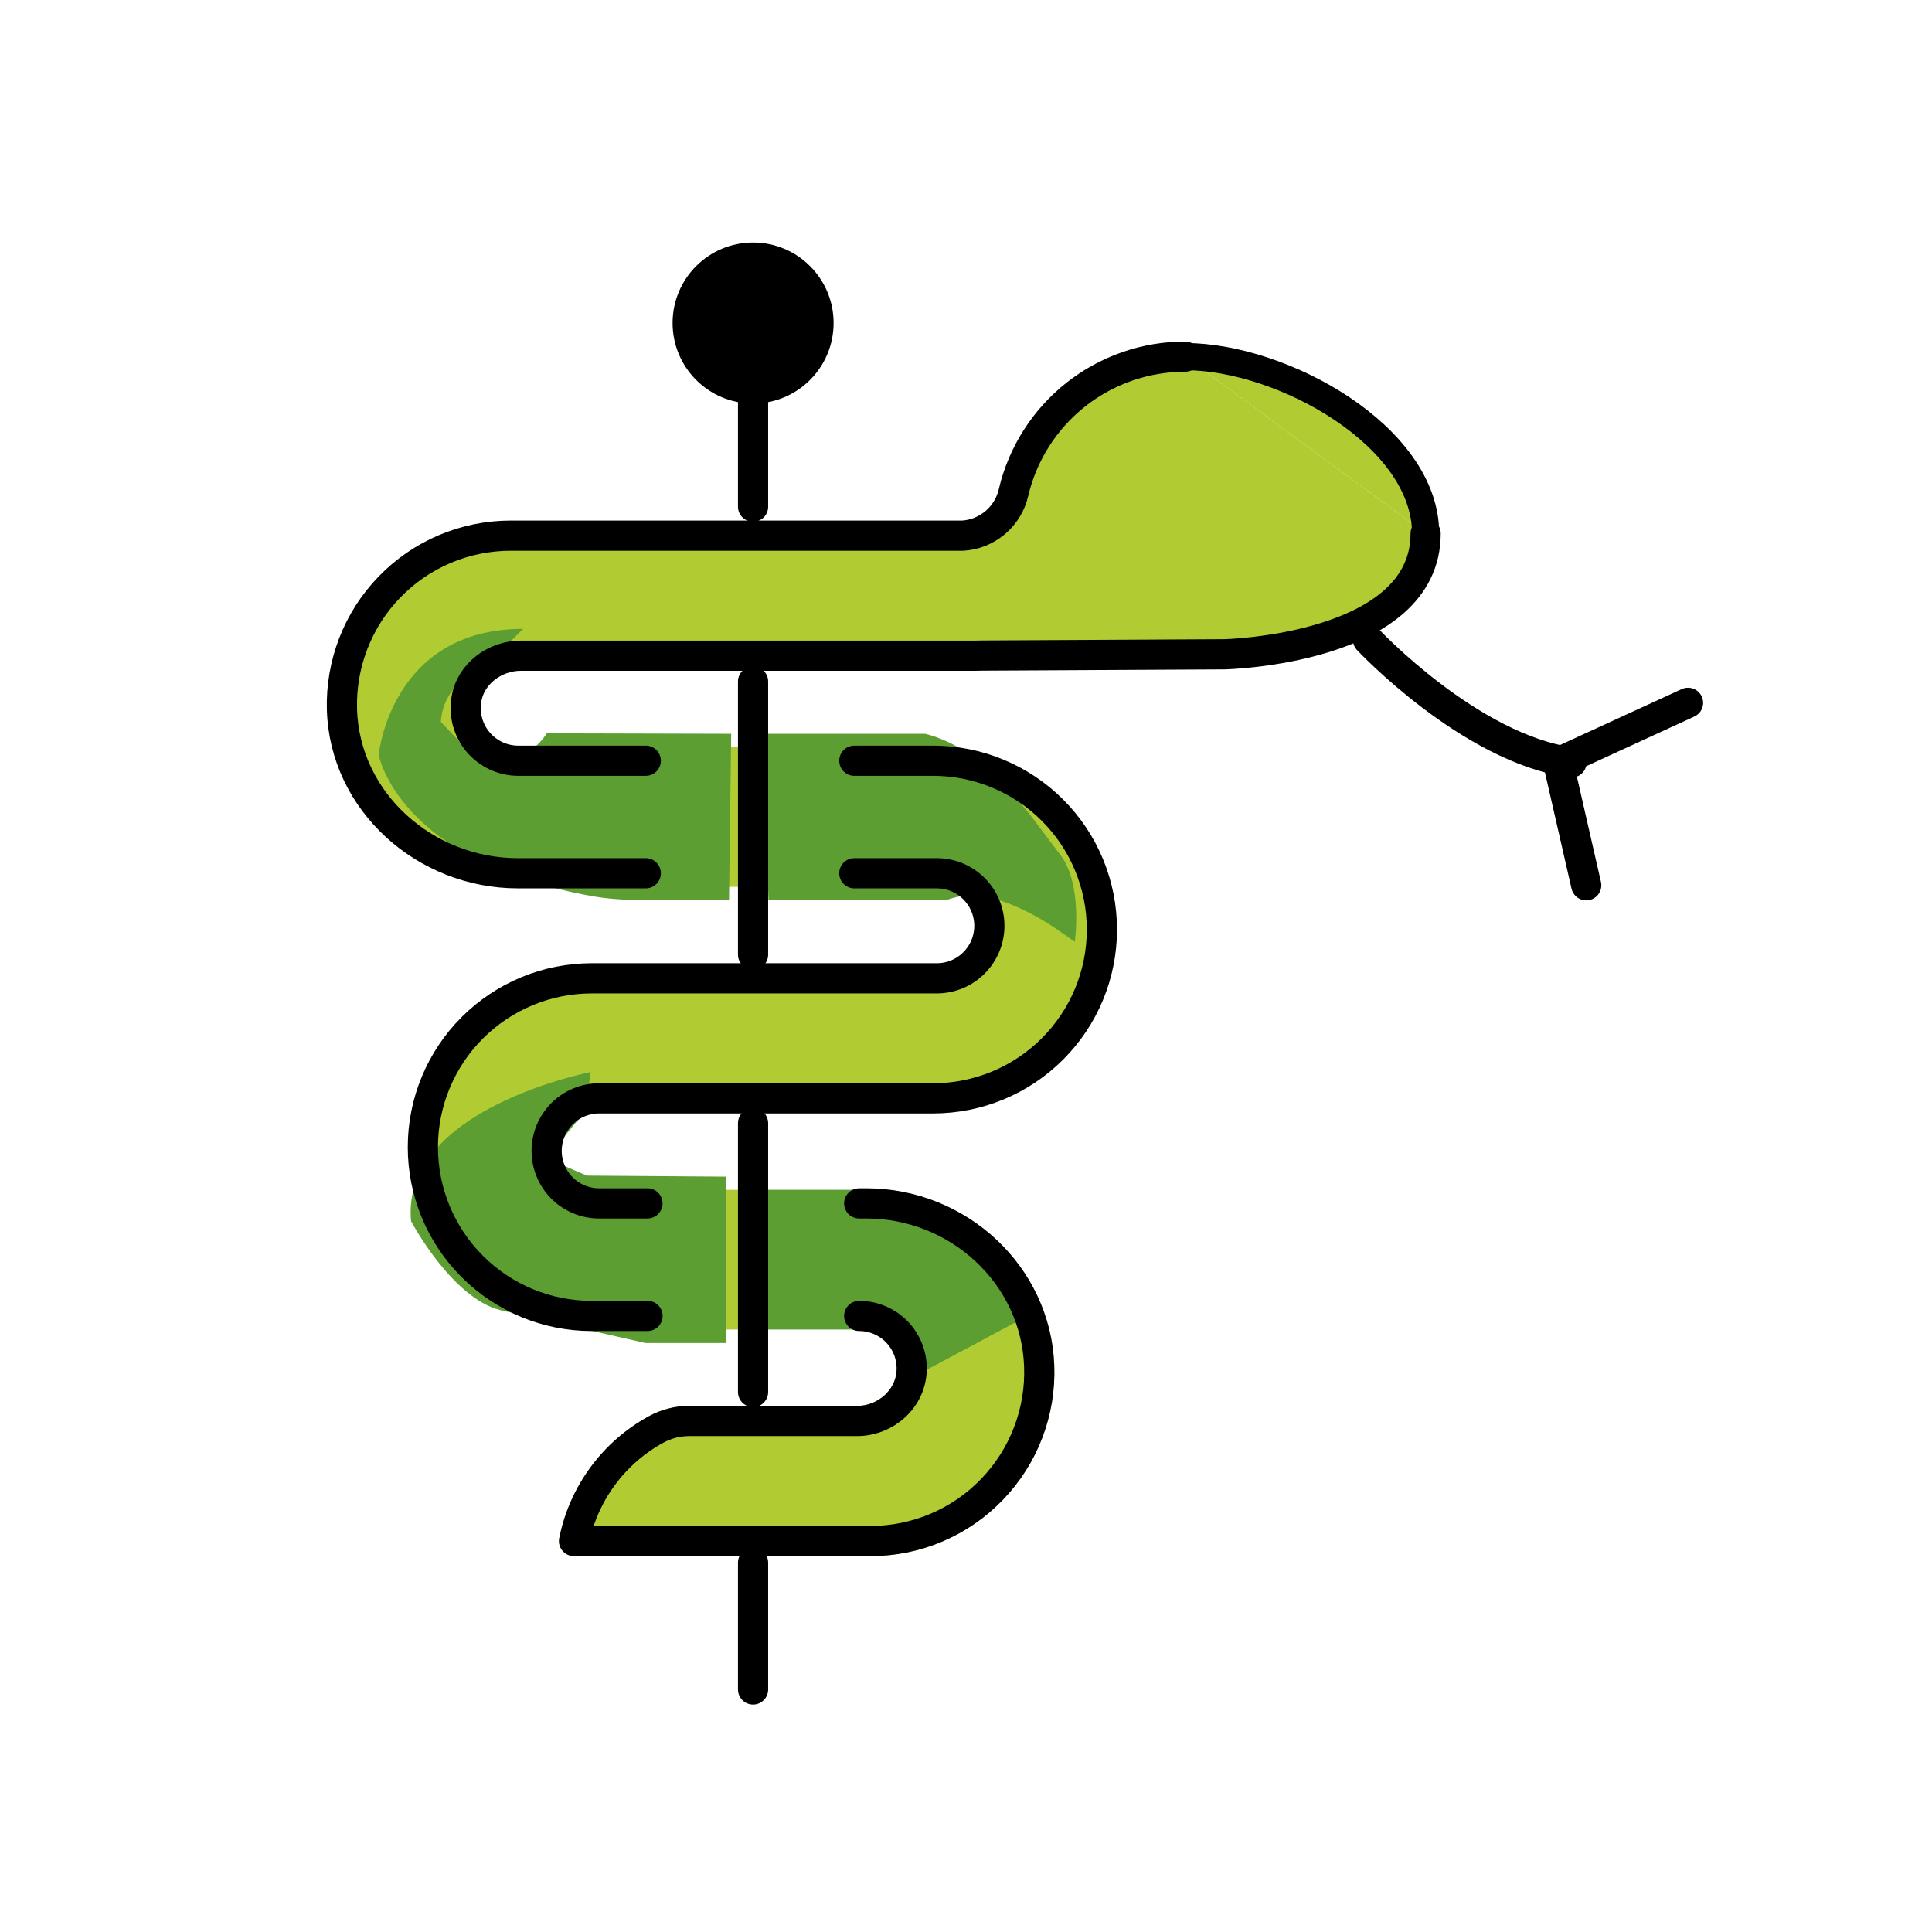 <svg width="32" height="32" viewBox="0 0 32 32" fill="none" xmlns="http://www.w3.org/2000/svg">
<path d="M14.169 14.464H15.536C15.766 14.464 15.988 14.556 16.151 14.719C16.314 14.882 16.406 15.103 16.406 15.334C16.406 15.565 16.314 15.786 16.151 15.949C15.988 16.112 15.766 16.204 15.536 16.204H9.819C9.078 16.204 8.366 16.499 7.842 17.023C7.318 17.547 7.023 18.259 7.023 19C7.023 19.742 7.318 20.453 7.842 20.977C8.366 21.502 9.078 21.796 9.819 21.796H12.406L12.473 19.932H9.944C9.463 19.932 9.004 19.536 9.004 19.055C9.004 18.575 9.463 18.192 9.944 18.192H15.474C16.215 18.192 16.927 17.898 17.451 17.373C17.976 16.849 18.27 16.138 18.27 15.396C18.27 14.655 17.976 13.943 17.451 13.419C16.927 12.895 16.215 12.6 15.474 12.6H14.169V14.464Z" fill="#B1CC33" stroke="#B1CC33" stroke-width="0.45" stroke-miterlimit="10" stroke-linecap="round" stroke-linejoin="round"/>
<path d="M11.414 23.536H14.195C14.671 23.536 15.086 23.169 15.1 22.693C15.104 22.577 15.084 22.461 15.042 22.352C15 22.244 14.937 22.145 14.856 22.061C14.774 21.977 14.678 21.911 14.57 21.865C14.463 21.82 14.348 21.796 14.231 21.796V19.932H14.351C15.867 19.932 17.158 21.111 17.212 22.627C17.226 23.002 17.164 23.377 17.029 23.728C16.895 24.079 16.691 24.399 16.43 24.669C16.17 24.94 15.857 25.155 15.511 25.302C15.165 25.449 14.793 25.525 14.417 25.524H9.508C9.586 25.135 9.748 24.768 9.984 24.448C10.219 24.129 10.521 23.865 10.87 23.675C11.037 23.584 11.224 23.537 11.414 23.536Z" fill="#5C9E31" stroke="#5C9E31" stroke-width="0.45" stroke-miterlimit="10" stroke-linecap="round" stroke-linejoin="round"/>
<path d="M17.123 22.024C17.174 22.217 17.204 22.418 17.212 22.627C17.225 23.002 17.163 23.377 17.029 23.728C16.895 24.078 16.691 24.399 16.43 24.669C16.169 24.94 15.857 25.155 15.511 25.302C15.165 25.449 14.793 25.524 14.417 25.524H9.508C9.586 25.135 9.748 24.768 9.984 24.448C10.219 24.129 10.521 23.865 10.87 23.675C11.037 23.584 11.224 23.536 11.414 23.536H14.195C14.473 23.536 14.73 23.411 14.899 23.212L17.123 22.024Z" fill="#B1CC33" stroke="#B1CC33" stroke-width="0.5" stroke-miterlimit="10" stroke-linecap="round" stroke-linejoin="round"/>
<path d="M14.231 21.796H12.562V19.932H14.231" fill="#5C9E31"/>
<path d="M14.231 21.796H12.562V19.932H14.231" stroke="#5C9E31" stroke-width="0.45" stroke-miterlimit="10" stroke-linecap="round" stroke-linejoin="round"/>
<path d="M9.785 17.756C9.785 17.756 6.637 18.365 6.808 20.225C6.808 20.225 7.476 21.493 8.286 21.7L10.692 22.245H12.022V19.489L9.718 19.472L9.055 19.184L9.688 18.409L9.785 17.756Z" fill="#5C9E31"/>
<path d="M23.613 8.837C23.613 10.763 20.28 10.837 20.28 10.837L16.265 10.858L16.17 10.86H8.63C8.196 10.86 7.795 11.156 7.725 11.584C7.704 11.709 7.711 11.837 7.744 11.959C7.777 12.081 7.837 12.194 7.919 12.291C8 12.387 8.102 12.465 8.217 12.519C8.332 12.572 8.457 12.6 8.583 12.6H12.489L12.46 14.464H8.576C7.046 14.464 5.711 13.284 5.665 11.754C5.653 11.38 5.717 11.007 5.852 10.658C5.987 10.309 6.191 9.99 6.452 9.722C6.713 9.453 7.025 9.239 7.37 9.093C7.714 8.947 8.085 8.872 8.46 8.872H15.947C16.145 8.86 16.334 8.783 16.486 8.654C16.637 8.525 16.743 8.351 16.787 8.157C16.938 7.516 17.301 6.946 17.817 6.537C18.333 6.129 18.972 5.907 19.63 5.907" fill="#B1CC33"/>
<path d="M23.613 8.837C23.613 10.763 20.28 10.837 20.28 10.837L16.265 10.858L16.17 10.86H8.63C8.196 10.86 7.795 11.156 7.725 11.584C7.704 11.709 7.711 11.837 7.744 11.959C7.777 12.081 7.837 12.194 7.919 12.291C8 12.387 8.102 12.465 8.217 12.519C8.332 12.572 8.457 12.6 8.583 12.6H12.489L12.46 14.464H8.576C7.046 14.464 5.711 13.284 5.665 11.754C5.653 11.38 5.717 11.007 5.852 10.658C5.987 10.309 6.191 9.99 6.452 9.722C6.713 9.453 7.025 9.239 7.37 9.093C7.714 8.947 8.085 8.872 8.46 8.872H15.947C16.145 8.86 16.334 8.783 16.486 8.654C16.637 8.525 16.743 8.351 16.787 8.157C16.938 7.516 17.301 6.946 17.817 6.537C18.333 6.129 18.972 5.907 19.63 5.907" stroke="#B1CC33" stroke-width="0.45" stroke-miterlimit="10" stroke-linecap="round" stroke-linejoin="round"/>
<path d="M19.63 5.907C21.242 5.907 23.613 7.224 23.613 8.837L19.63 5.907Z" fill="#B1CC33"/>
<path d="M17.802 15.599C17.802 15.599 17.94 14.646 17.558 14.153C17.06 13.512 16.375 12.417 15.324 12.154H12.646L12.728 14.911H15.663C16.024 14.789 16.224 14.809 16.459 14.88C16.848 14.996 17.211 15.186 17.544 15.419L17.802 15.599ZM7.697 12.375C8.125 12.726 8.765 12.618 9.055 12.146L12.111 12.154L12.075 14.905C11.276 14.892 10.438 14.953 9.844 14.849C6.588 14.286 6.272 12.502 6.272 12.502C6.272 12.502 6.472 10.416 8.664 10.416L7.972 11.109C7.787 11.164 7.622 11.274 7.502 11.426C7.382 11.578 7.312 11.763 7.302 11.957L7.697 12.375Z" fill="#5C9E31"/>
<path d="M10.724 19.932H9.924C9.694 19.932 9.472 19.841 9.309 19.678C9.146 19.514 9.054 19.293 9.054 19.062C9.054 18.832 9.146 18.61 9.309 18.447C9.472 18.284 9.694 18.192 9.924 18.192H15.455C16.197 18.192 16.908 17.898 17.432 17.373C17.957 16.849 18.251 16.138 18.251 15.396C18.251 14.655 17.957 13.943 17.432 13.419C16.908 12.895 16.197 12.6 15.455 12.6H14.15" stroke="black" stroke-width="0.5" stroke-miterlimit="10" stroke-linecap="round" stroke-linejoin="round"/>
<path d="M14.15 14.464H15.517C15.748 14.464 15.969 14.556 16.132 14.719C16.295 14.882 16.387 15.103 16.387 15.334C16.387 15.565 16.295 15.786 16.132 15.949C15.969 16.112 15.748 16.204 15.517 16.204H9.8C9.058 16.204 8.347 16.499 7.823 17.023C7.298 17.547 7.004 18.259 7.004 19C7.004 19.742 7.298 20.453 7.823 20.977C8.347 21.502 9.058 21.796 9.8 21.796H10.725" stroke="black" stroke-width="0.5" stroke-miterlimit="10" stroke-linecap="round" stroke-linejoin="round"/>
<path d="M10.696 14.464H8.576C7.045 14.464 5.71 13.284 5.664 11.754C5.653 11.38 5.717 11.007 5.852 10.658C5.987 10.309 6.191 9.99 6.452 9.722C6.712 9.453 7.024 9.239 7.369 9.093C7.714 8.947 8.085 8.872 8.459 8.872H15.947C16.145 8.86 16.334 8.783 16.486 8.654C16.637 8.525 16.743 8.351 16.787 8.157C16.938 7.516 17.301 6.946 17.817 6.537C18.333 6.129 18.972 5.907 19.63 5.907" stroke="black" stroke-width="0.5" stroke-linecap="round" stroke-linejoin="round"/>
<path d="M23.613 8.837C23.613 10.763 20.28 10.837 20.28 10.837L16.265 10.858L16.17 10.86H8.63C8.197 10.86 7.795 11.156 7.725 11.584C7.704 11.709 7.711 11.837 7.744 11.959C7.778 12.081 7.837 12.194 7.919 12.291C8 12.387 8.102 12.465 8.217 12.519C8.332 12.572 8.457 12.6 8.583 12.6H10.696" stroke="black" stroke-width="0.5" stroke-linecap="round" stroke-linejoin="round"/>
<path d="M19.63 5.907C21.242 5.907 23.613 7.224 23.613 8.837" stroke="black" stroke-width="0.45" stroke-linecap="round" stroke-linejoin="round"/>
<path d="M22.658 10.595C22.658 10.595 24.344 12.396 26.029 12.629M27.959 11.641L25.808 12.629L26.273 14.663" stroke="black" stroke-width="0.5" stroke-miterlimit="10" stroke-linecap="round"/>
<path d="M12.473 25.883V27.983M12.473 18.604V23.056M12.473 11.288V15.812M12.473 6.684V8.392" stroke="black" stroke-width="0.5" stroke-linecap="round" stroke-linejoin="round"/>
<path d="M12.473 6.684C13.21 6.684 13.807 6.087 13.807 5.35C13.807 4.614 13.21 4.017 12.473 4.017C11.737 4.017 11.14 4.614 11.14 5.35C11.14 6.087 11.737 6.684 12.473 6.684Z" fill="black"/>
<path d="M14.231 19.932H14.351C15.867 19.932 17.158 21.111 17.212 22.627C17.226 23.002 17.164 23.377 17.029 23.728C16.895 24.079 16.691 24.399 16.43 24.669C16.17 24.94 15.857 25.155 15.511 25.302C15.165 25.449 14.793 25.525 14.417 25.524H9.508C9.586 25.135 9.748 24.768 9.984 24.448C10.219 24.129 10.521 23.865 10.87 23.675C11.037 23.584 11.224 23.536 11.414 23.536H14.195C14.671 23.536 15.086 23.169 15.1 22.693C15.104 22.577 15.084 22.461 15.042 22.352C15 22.244 14.937 22.145 14.856 22.061C14.774 21.977 14.678 21.911 14.57 21.865C14.463 21.82 14.348 21.796 14.231 21.796" stroke="black" stroke-width="0.5" stroke-miterlimit="10" stroke-linecap="round" stroke-linejoin="round"/>
</svg>
